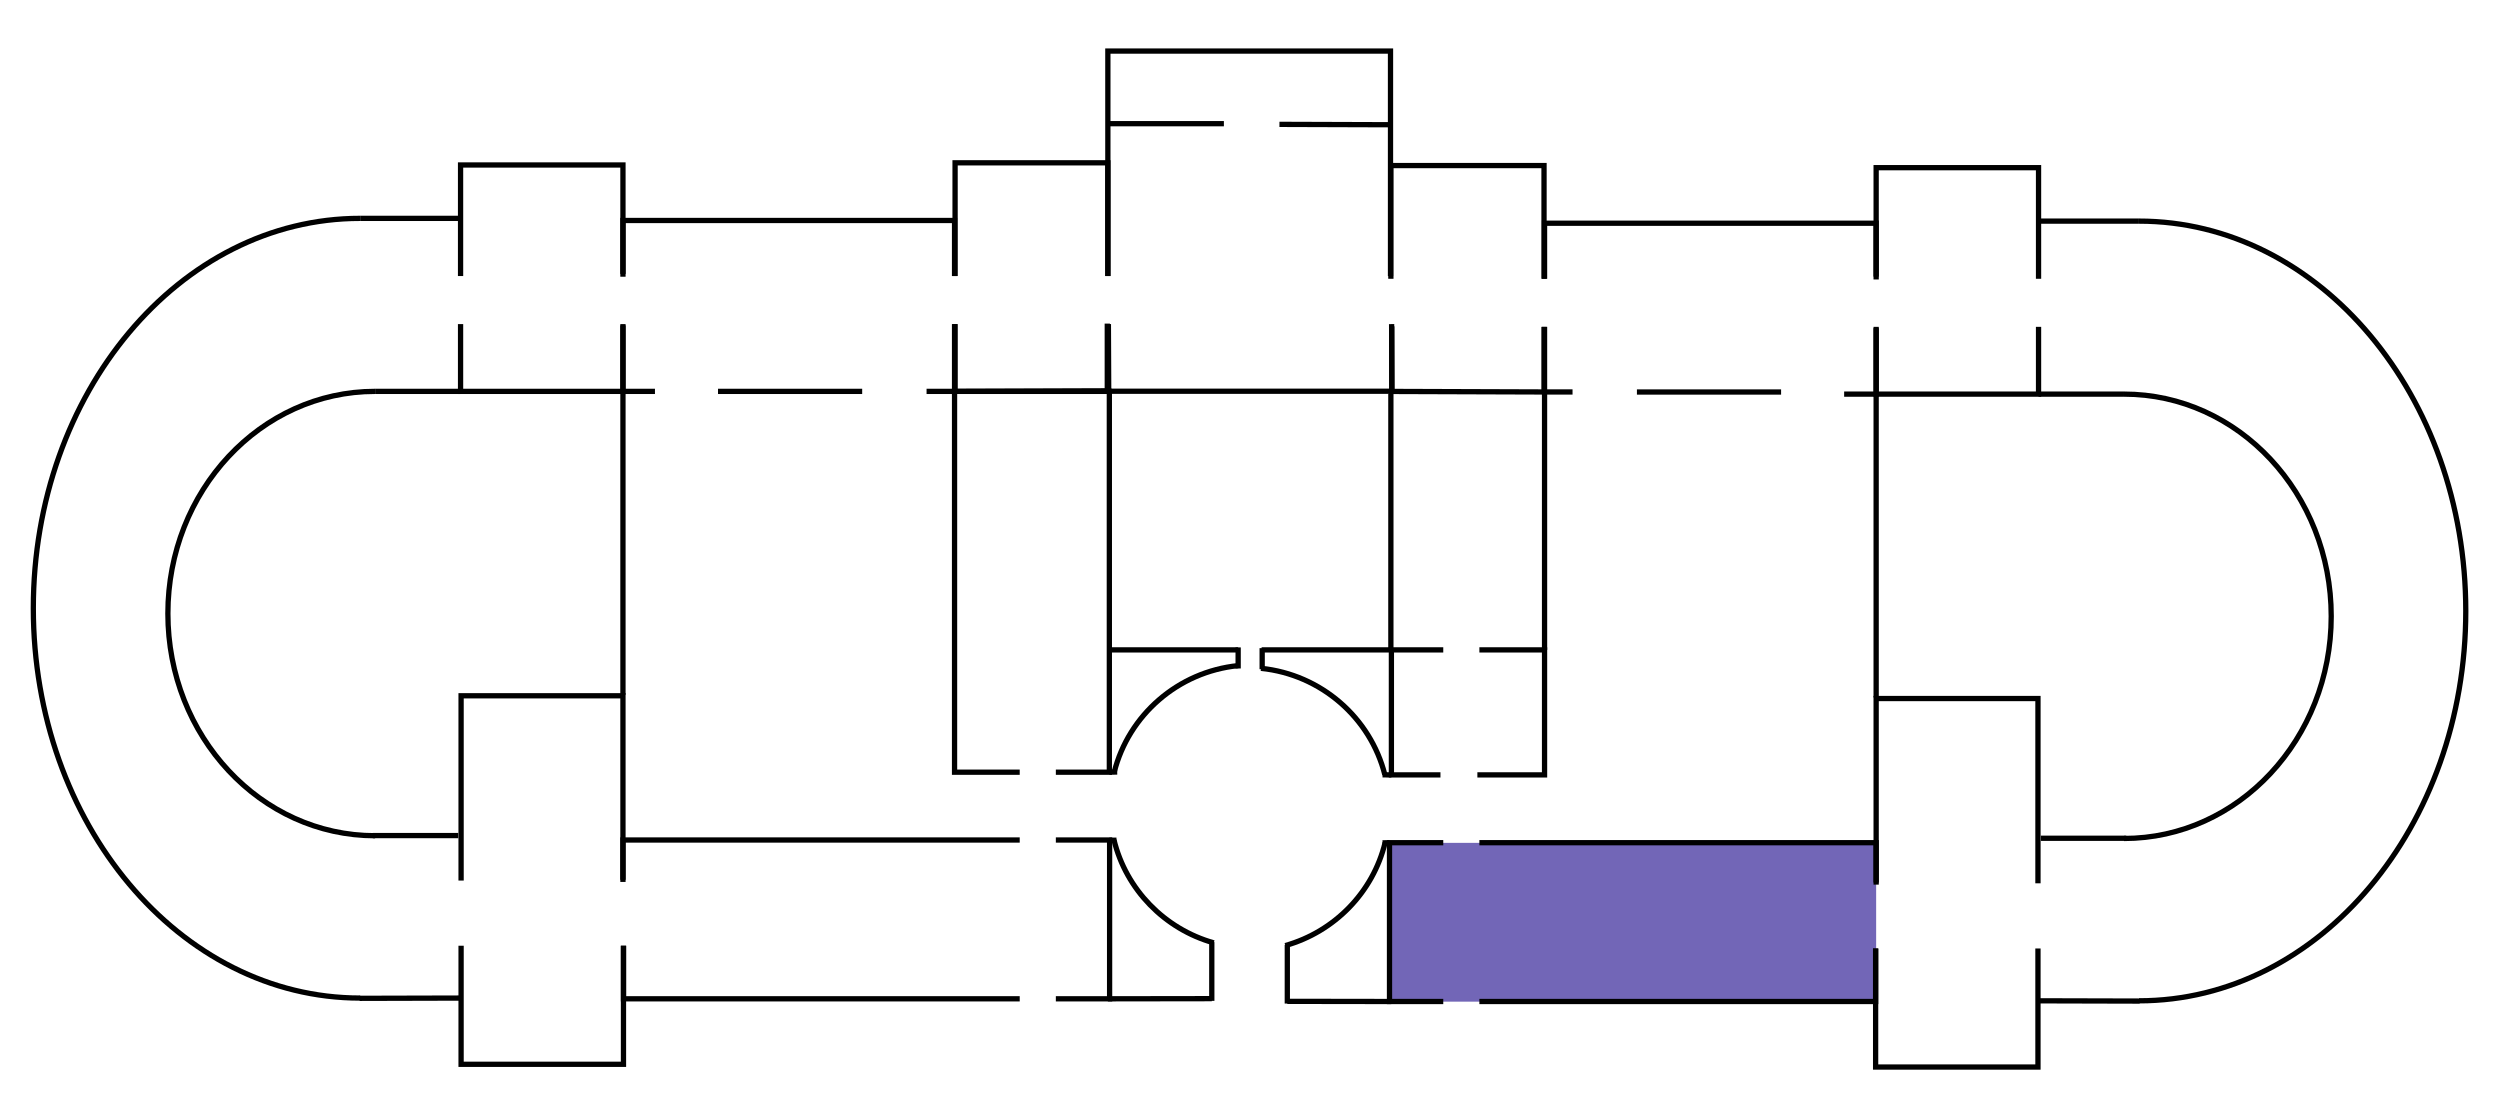<?xml version="1.0" encoding="utf-8"?>
<!-- Generator: Adobe Illustrator 24.1.1, SVG Export Plug-In . SVG Version: 6.00 Build 0)  -->
<svg version="1.1" xmlns="http://www.w3.org/2000/svg" xmlns:xlink="http://www.w3.org/1999/xlink" x="0px" y="0px"
	 viewBox="0 0 473.39 208.18" style="enable-background:new 0 0 473.39 208.18;" xml:space="preserve">
<style type="text/css">
	.st0{display:none;}
	.st1{display:inline;opacity:0.9;fill:#206BEF;}
	.st2{display:inline;fill:#206BEF;}
	.st3{display:inline;opacity:0.9;fill:#6CCCDE;}
	.st4{display:inline;opacity:0.9;fill:#F37048;}
	.st5{display:inline;opacity:0.9;fill:#B6CC58;}
	.st6{display:inline;opacity:0.9;fill:#FDBA54;}
	.st7{display:inline;opacity:0.9;fill:#F9E35F;}
	.st8{opacity:0.9;fill:#6356AF;}
	.st9{display:inline;opacity:0.9;fill:#2F9B86;}
	.st10{fill:none;stroke:#000000;stroke-miterlimit:10;}
	.st11{fill:none;}
</style>
<g id="Sala_17" class="st0">
	<rect x="118.05" y="73.84" class="st1" width="62.6" height="84.67"/>
</g>
<g id="Sala_16" class="st0">
	<rect x="117.96" y="159.04" class="st1" width="91.96" height="30.08"/>
</g>
<g id="Sala_15" class="st0">
	<rect x="87.21" y="131.69" class="st1" width="30.74" height="69.84"/>
</g>
<g id="Sala_14" class="st0">
	<path class="st2" d="M87.08,73.91c-0.26,0.28-0.68,0.24-1.48,0.2c-0.76-0.04-1.53,0.02-2.29-0.07c-1.11-0.12-2.81-0.1-6.2-0.07
		c-0.72,0.01-1.25,0.01-2.07-0.02c-0.91-0.03-1.24-0.08-2.58-0.05c-1.53,0.04-4.53,0.12-8.16,0.88c-2.36,0.49-5.56,1.38-9.17,3.1
		c0,0-5.86,2.76-10.52,7.01c-6.32,5.77-11.93,15.93-12.81,27.51c-1.42,18.79,10.17,34.62,20.63,40.72c4.66,2.72,9.17,3.91,9.17,3.91
		c4.31,1.44,8.59,1.17,16.99,1.21c2.9,0.02,4.35,0.02,4.84-0.05c0.81-0.12,1.63-0.03,2.44-0.08c0.47-0.03,0.86-0.07,1.15,0.19
		c0.34,0.3,0.32,0.82,0.3,1.37c-0.02,0.91,0.1,1.83,0,2.73c-0.06,0.49,0.01,0.13,0,4.35c-0.01,3.57-0.05,3.39-0.05,6.12
		c0,2.76,0.04,2.59,0.05,6.22c0,0,0,0,0,4.35c0,1.75,0,2.63,0,2.63c0.02,0.54-0.01,1.08,0,1.62c0.02,0.76,0.05,0.97-0.1,1.16
		c-0.28,0.35-0.84,0.26-1.77,0.2c-0.89-0.05-1.79,0.03-2.68,0c-0.99-0.03-1.98-0.03-2.97-0.05c-3.54-0.09-8.61,0.09-12.13,0
		c0,0-5.25-0.13-10.48-1.16c-1.69-0.33-10.21-2.1-19.45-8.28c-7.37-4.92-11.64-10.27-14.83-14.33c-2.65-3.37-6.81-9.24-10.25-17.22
		c-1.39-3.23-6.54-15.8-6.34-33.17c0.04-3.47,0.78-33.39,19.77-53.87c6.87-7.4,14.39-11.7,15.29-12.2c2.74-1.54,8.33-4.62,16.18-6.2
		c4.62-0.93,8.81-1.1,11.73-1.21c5.23-0.21,8.55,0.04,12-0.13c0.97-0.05,1.93,0.06,2.9,0.03c1.51-0.04,2.47-0.17,2.83,0.37
		c0.07,0.11,0.09,0.19,0.13,1.08c0.07,1.32,0.07,1.69,0.07,1.69c0,1.27,0.01,1.9,0,2.97c0,0.72,0,1.44,0,2.16c0,2.29,0,4.58,0,6.88
		c0,1.66,0,3.33,0,4.99c0,1.96,0,3.91,0,5.87c0,2.11,0,3.17,0,3.17c0.03,0.7-0.04,1.39,0,2.09C87.26,73.28,87.33,73.65,87.08,73.91z
		"/>
</g>
<g id="Sala_13" class="st0">
	<rect x="87.21" y="31.24" class="st3" width="30.74" height="42.88"/>
</g>
<g id="Sala_12_1_" class="st0">
	<rect x="117.82" y="41.75" class="st3" width="62.97" height="32.36"/>
</g>
<g id="Sala_11" class="st0">
	<rect x="180.75" y="30.7" class="st4" width="29.02" height="43.4"/>
</g>
<g id="Sala_10" class="st0">
	<rect x="180.9" y="73.65" class="st5" width="28.89" height="72.47"/>
</g>
<g id="Sala_9_1_" class="st0">
	<rect x="209.64" y="9.87" class="st6" width="53.83" height="63.97"/>
</g>
<g id="Sala_8" class="st0">
	<rect x="263.47" y="31.21" class="st6" width="28.96" height="42.64"/>
</g>
<g id="Sala_7" class="st0">
	<rect x="292.43" y="42.29" class="st6" width="62.83" height="31.96"/>
</g>
<g id="Sala_6" class="st0">
	<rect x="355.26" y="31.65" class="st7" width="30.74" height="43"/>
</g>
<g id="Sala_5" class="st0">
	<path class="st7" d="M386.01,74.36c0.26,0.28,0.68,0.24,1.49,0.2c0.77-0.04,1.54,0.02,2.3-0.07c1.12-0.12,2.82-0.1,6.23-0.07
		c0.73,0.01,1.26,0.01,2.08-0.02c0.92-0.03,1.24-0.08,2.59-0.05c1.54,0.04,4.55,0.12,8.2,0.88c2.37,0.49,5.59,1.38,9.21,3.1
		c0,0,5.89,2.76,10.57,7.01c6.35,5.77,11.99,15.93,12.87,27.51c1.43,18.79-10.22,34.62-20.73,40.72c-4.69,2.72-9.21,3.91-9.21,3.91
		c-4.33,1.44-8.64,1.17-17.07,1.21c-2.92,0.02-4.37,0.02-4.86-0.05c-0.81-0.12-1.64-0.03-2.46-0.08c-0.47-0.03-0.87-0.07-1.15,0.19
		c-0.34,0.3-0.32,0.82-0.3,1.37c0.02,0.91-0.1,1.83,0,2.73c0.06,0.49-0.01,0.13,0,4.35c0.01,3.57,0.05,3.39,0.05,6.12
		c0,2.76-0.05,2.59-0.05,6.22c0,0,0,0,0,4.35c0,1.75,0,2.63,0,2.63c-0.02,0.54,0.01,1.08,0,1.62c-0.02,0.76-0.05,0.97,0.1,1.16
		c0.28,0.35,0.84,0.26,1.78,0.2c0.9-0.05,1.8,0.03,2.69,0c0.99-0.03,1.99-0.03,2.98-0.05c3.56-0.09,8.65,0.09,12.19,0
		c0,0,5.28-0.13,10.53-1.16c1.7-0.33,10.26-2.1,19.55-8.28c7.4-4.92,11.7-10.27,14.9-14.33c2.66-3.37,6.84-9.24,10.3-17.22
		c1.4-3.23,6.57-15.8,6.37-33.17c-0.04-3.47-0.78-33.39-19.87-53.87c-6.9-7.4-14.46-11.7-15.36-12.2c-2.75-1.54-8.37-4.62-16.26-6.2
		c-4.64-0.93-8.86-1.1-11.79-1.21c-5.26-0.21-8.59,0.04-12.06-0.13c-0.97-0.05-1.94,0.06-2.91,0.03c-1.52-0.04-2.48-0.17-2.85,0.37
		c-0.07,0.11-0.09,0.19-0.14,1.08c-0.07,1.32-0.07,1.69-0.07,1.69c0,1.27-0.01,1.9,0,2.97c0,0.72,0,1.44,0,2.16
		c0,2.29,0,4.58,0,6.88c0,1.66,0,3.33,0,4.99c0,1.96,0,3.91,0,5.87c0,2.11,0,3.17,0,3.17c-0.03,0.7,0.04,1.39,0,2.09
		C385.83,73.73,385.76,74.09,386.01,74.36z"/>
</g>
<g id="Sala_4" class="st0">
	<rect x="355.26" y="132.23" class="st7" width="30.6" height="69.84"/>
</g>
<g id="Sala_3">
	<rect x="262.9" y="159.6" class="st8" width="92.36" height="30.07"/>
</g>
<g id="Sala_2" class="st0">
	<rect x="292.29" y="74.19" class="st9" width="62.7" height="85.28"/>
</g>
<g id="Sala_1" class="st0">
	<rect x="263.69" y="123.06" class="st4" width="28.89" height="23.6"/>
</g>
<g id="Planta">
	<line class="st10" x1="71.03" y1="74.11" x2="87.21" y2="74.11"/>
	<polyline class="st10" points="124.02,74.11 117.96,74.11 117.96,61.62 	"/>
	<line class="st10" x1="163.26" y1="74.11" x2="135.96" y2="74.11"/>
	<polyline class="st10" points="180.75,61.37 180.75,74.11 175.45,74.11 	"/>
	<polyline class="st10" points="117.96,52.4 117.96,41.75 180.75,41.75 180.75,52.27 	"/>
	<path class="st10" d="M68.2,188.99c-34.18,0-61.89-33.05-61.89-73.82S34.02,41.35,68.2,41.35"/>
	<path class="st10" d="M71.03,158.25c-21.67,0-39.24-18.83-39.24-42.07s17.57-42.07,39.24-42.07"/>
	<path class="st10" d="M210.99,146.19c2.73-10.78,12.04-18.98,23.46-20.15"/>
	<path class="st10" d="M229.84,178.54c-9.33-2.63-16.61-10.1-18.9-19.49"/>
	<path class="st10" d="M87.21,52.27"/>
	<polyline class="st10" points="117.96,61.37 117.96,74.11 87.21,74.11 87.21,61.37 	"/>
	<polyline class="st10" points="87.21,52.27 87.21,31.24 117.96,31.24 117.96,51.87 	"/>
	<polyline class="st10" points="209.67,61.27 209.67,74.01 180.85,74.11 180.85,61.37 	"/>
	<path class="st10" d="M209.78,61.37"/>
	<path class="st10" d="M209.78,52.27"/>
	<polyline class="st10" points="180.85,52.27 180.85,30.83 209.78,30.83 209.78,52.27 	"/>
	<line class="st10" x1="68.2" y1="41.35" x2="87.21" y2="41.35"/>
	<line class="st10" x1="70.6" y1="158.22" x2="86.78" y2="158.22"/>
	<rect x="86.81" y="131.55" class="st11" width="31.15" height="70.38"/>
	<path class="st10" d="M193.09,146.22"/>
	<polyline class="st10" points="193.09,146.22 180.75,146.22 180.75,74.11 210.06,74.11 210.06,146.22 199.93,146.22 	"/>
	<path class="st10" d="M209.78,52.27"/>
	<polyline class="st10" points="263.51,61.37 263.57,74.08 209.94,74.08 209.88,61.37 	"/>
	<polyline class="st10" points="209.78,52.27 209.78,9.67 263.3,9.67 263.3,52.27 	"/>
	<line class="st10" x1="209.78" y1="23.42" x2="231.75" y2="23.42"/>
	<line class="st10" x1="242.27" y1="23.55" x2="263.51" y2="23.62"/>
	<line class="st10" x1="68.1" y1="189.04" x2="87.11" y2="188.99"/>
	<path class="st10" d="M87.31,166.74"/>
	<polyline class="st10" points="118.06,179.08 118.06,201.53 87.31,201.53 87.31,179.08 	"/>
	<polyline class="st10" points="87.31,166.74 87.31,131.75 117.96,131.75 117.96,166.59 	"/>
	<line class="st10" x1="117.96" y1="74.11" x2="117.96" y2="131.55"/>
	<polyline class="st10" points="117.96,167 117.96,159.06 193.09,159.06 	"/>
	<polyline class="st10" points="193.09,189.13 118.06,189.13 118.06,179.08 	"/>
	<path class="st10" d="M193.09,189.13"/>
	<polyline class="st10" points="199.93,159.06 210.11,159.06 210.11,189.13 199.93,189.13 	"/>
	<line class="st10" x1="209.78" y1="189.13" x2="229.46" y2="189.1"/>
	<line class="st10" x1="229.46" y1="178.39" x2="229.46" y2="189.52"/>
	<line class="st10" x1="210.06" y1="146.22" x2="211.55" y2="146.18"/>
	<line class="st10" x1="210.06" y1="159.1" x2="211.41" y2="159.1"/>
	<line class="st10" x1="210.07" y1="123.06" x2="234.45" y2="123.06"/>
	<line class="st10" x1="234.45" y1="122.59" x2="234.45" y2="126.58"/>
	<line class="st10" x1="402.19" y1="74.63" x2="386.01" y2="74.63"/>
	<polyline class="st10" points="349.2,74.63 355.26,74.63 355.26,62.14 	"/>
	<line class="st10" x1="309.96" y1="74.23" x2="337.26" y2="74.23"/>
	<polyline class="st10" points="292.47,61.89 292.47,74.22 297.77,74.22 	"/>
	<polyline class="st10" points="355.26,52.92 355.26,42.27 292.47,42.27 292.47,52.79 	"/>
	<path class="st10" d="M405.02,189.51c34.18,0,61.89-33.05,61.89-73.82s-27.71-73.82-61.89-73.82"/>
	<path class="st10" d="M402.19,158.77c21.67,0,39.24-18.83,39.24-42.07s-17.57-42.07-39.24-42.07"/>
	<path class="st10" d="M262.23,146.7c-2.73-10.78-12.04-18.98-23.46-20.15"/>
	<path class="st10" d="M243.38,179.05c9.33-2.63,16.61-10.1,18.9-19.49"/>
	<path class="st10" d="M386.01,52.79"/>
	<polyline class="st10" points="355.26,61.89 355.26,74.63 386.01,74.63 386.01,61.89 	"/>
	<polyline class="st10" points="386.01,52.79 386.01,31.75 355.26,31.75 355.26,52.38 	"/>
	<polyline class="st10" points="263.54,61.79 263.54,74.12 292.37,74.22 292.37,61.89 	"/>
	<polyline class="st10" points="292.37,52.79 292.37,31.35 263.37,31.35 263.37,52.79 	"/>
	<line class="st10" x1="405.02" y1="41.87" x2="386.01" y2="41.87"/>
	<line class="st10" x1="402.62" y1="158.73" x2="386.44" y2="158.73"/>
	
		<rect x="355.26" y="132.07" transform="matrix(-1 -4.496948e-11 4.496948e-11 -1 741.674 334.519)" class="st11" width="31.15" height="70.38"/>
	<path class="st10" d="M280.13,146.73"/>
	<polyline class="st10" points="273.29,123.06 263.47,123.06 263.47,146.73 272.76,146.73 	"/>
	<path class="st10" d="M273.29,123.06"/>
	<polyline class="st10" points="279.75,146.73 292.47,146.73 292.47,123.06 280.13,123.06 	"/>
	<line class="st10" x1="405.12" y1="189.56" x2="386.11" y2="189.51"/>
	<path class="st10" d="M385.9,167.26"/>
	<polyline class="st10" points="355.16,179.6 355.16,202.05 385.9,202.05 385.9,179.6 	"/>
	<polyline class="st10" points="385.9,167.26 385.9,132.27 355.26,132.27 355.26,167.11 	"/>
	<line class="st10" x1="355.26" y1="74.63" x2="355.26" y2="132.07"/>
	<polyline class="st10" points="355.26,167.51 355.26,159.57 280.13,159.57 	"/>
	<polyline class="st10" points="280.13,189.64 355.16,189.64 355.16,179.6 	"/>
	<path class="st10" d="M280.13,189.64"/>
	<polyline class="st10" points="273.29,159.57 263.11,159.57 263.11,189.64 273.29,189.64 	"/>
	<line class="st10" x1="263.44" y1="189.64" x2="243.76" y2="189.61"/>
	<line class="st10" x1="243.76" y1="178.91" x2="243.76" y2="190.03"/>
	<line class="st10" x1="239" y1="122.73" x2="239" y2="126.72"/>
	<line class="st10" x1="263.37" y1="123.06" x2="238.89" y2="123.06"/>
	<line class="st10" x1="263.37" y1="123.06" x2="263.37" y2="74.52"/>
	<line class="st10" x1="263.47" y1="146.73" x2="261.79" y2="146.72"/>
	<line class="st10" x1="263.11" y1="159.57" x2="261.79" y2="159.6"/>
	<line class="st10" x1="292.47" y1="74.22" x2="292.47" y2="123.06"/>
</g>
</svg>
